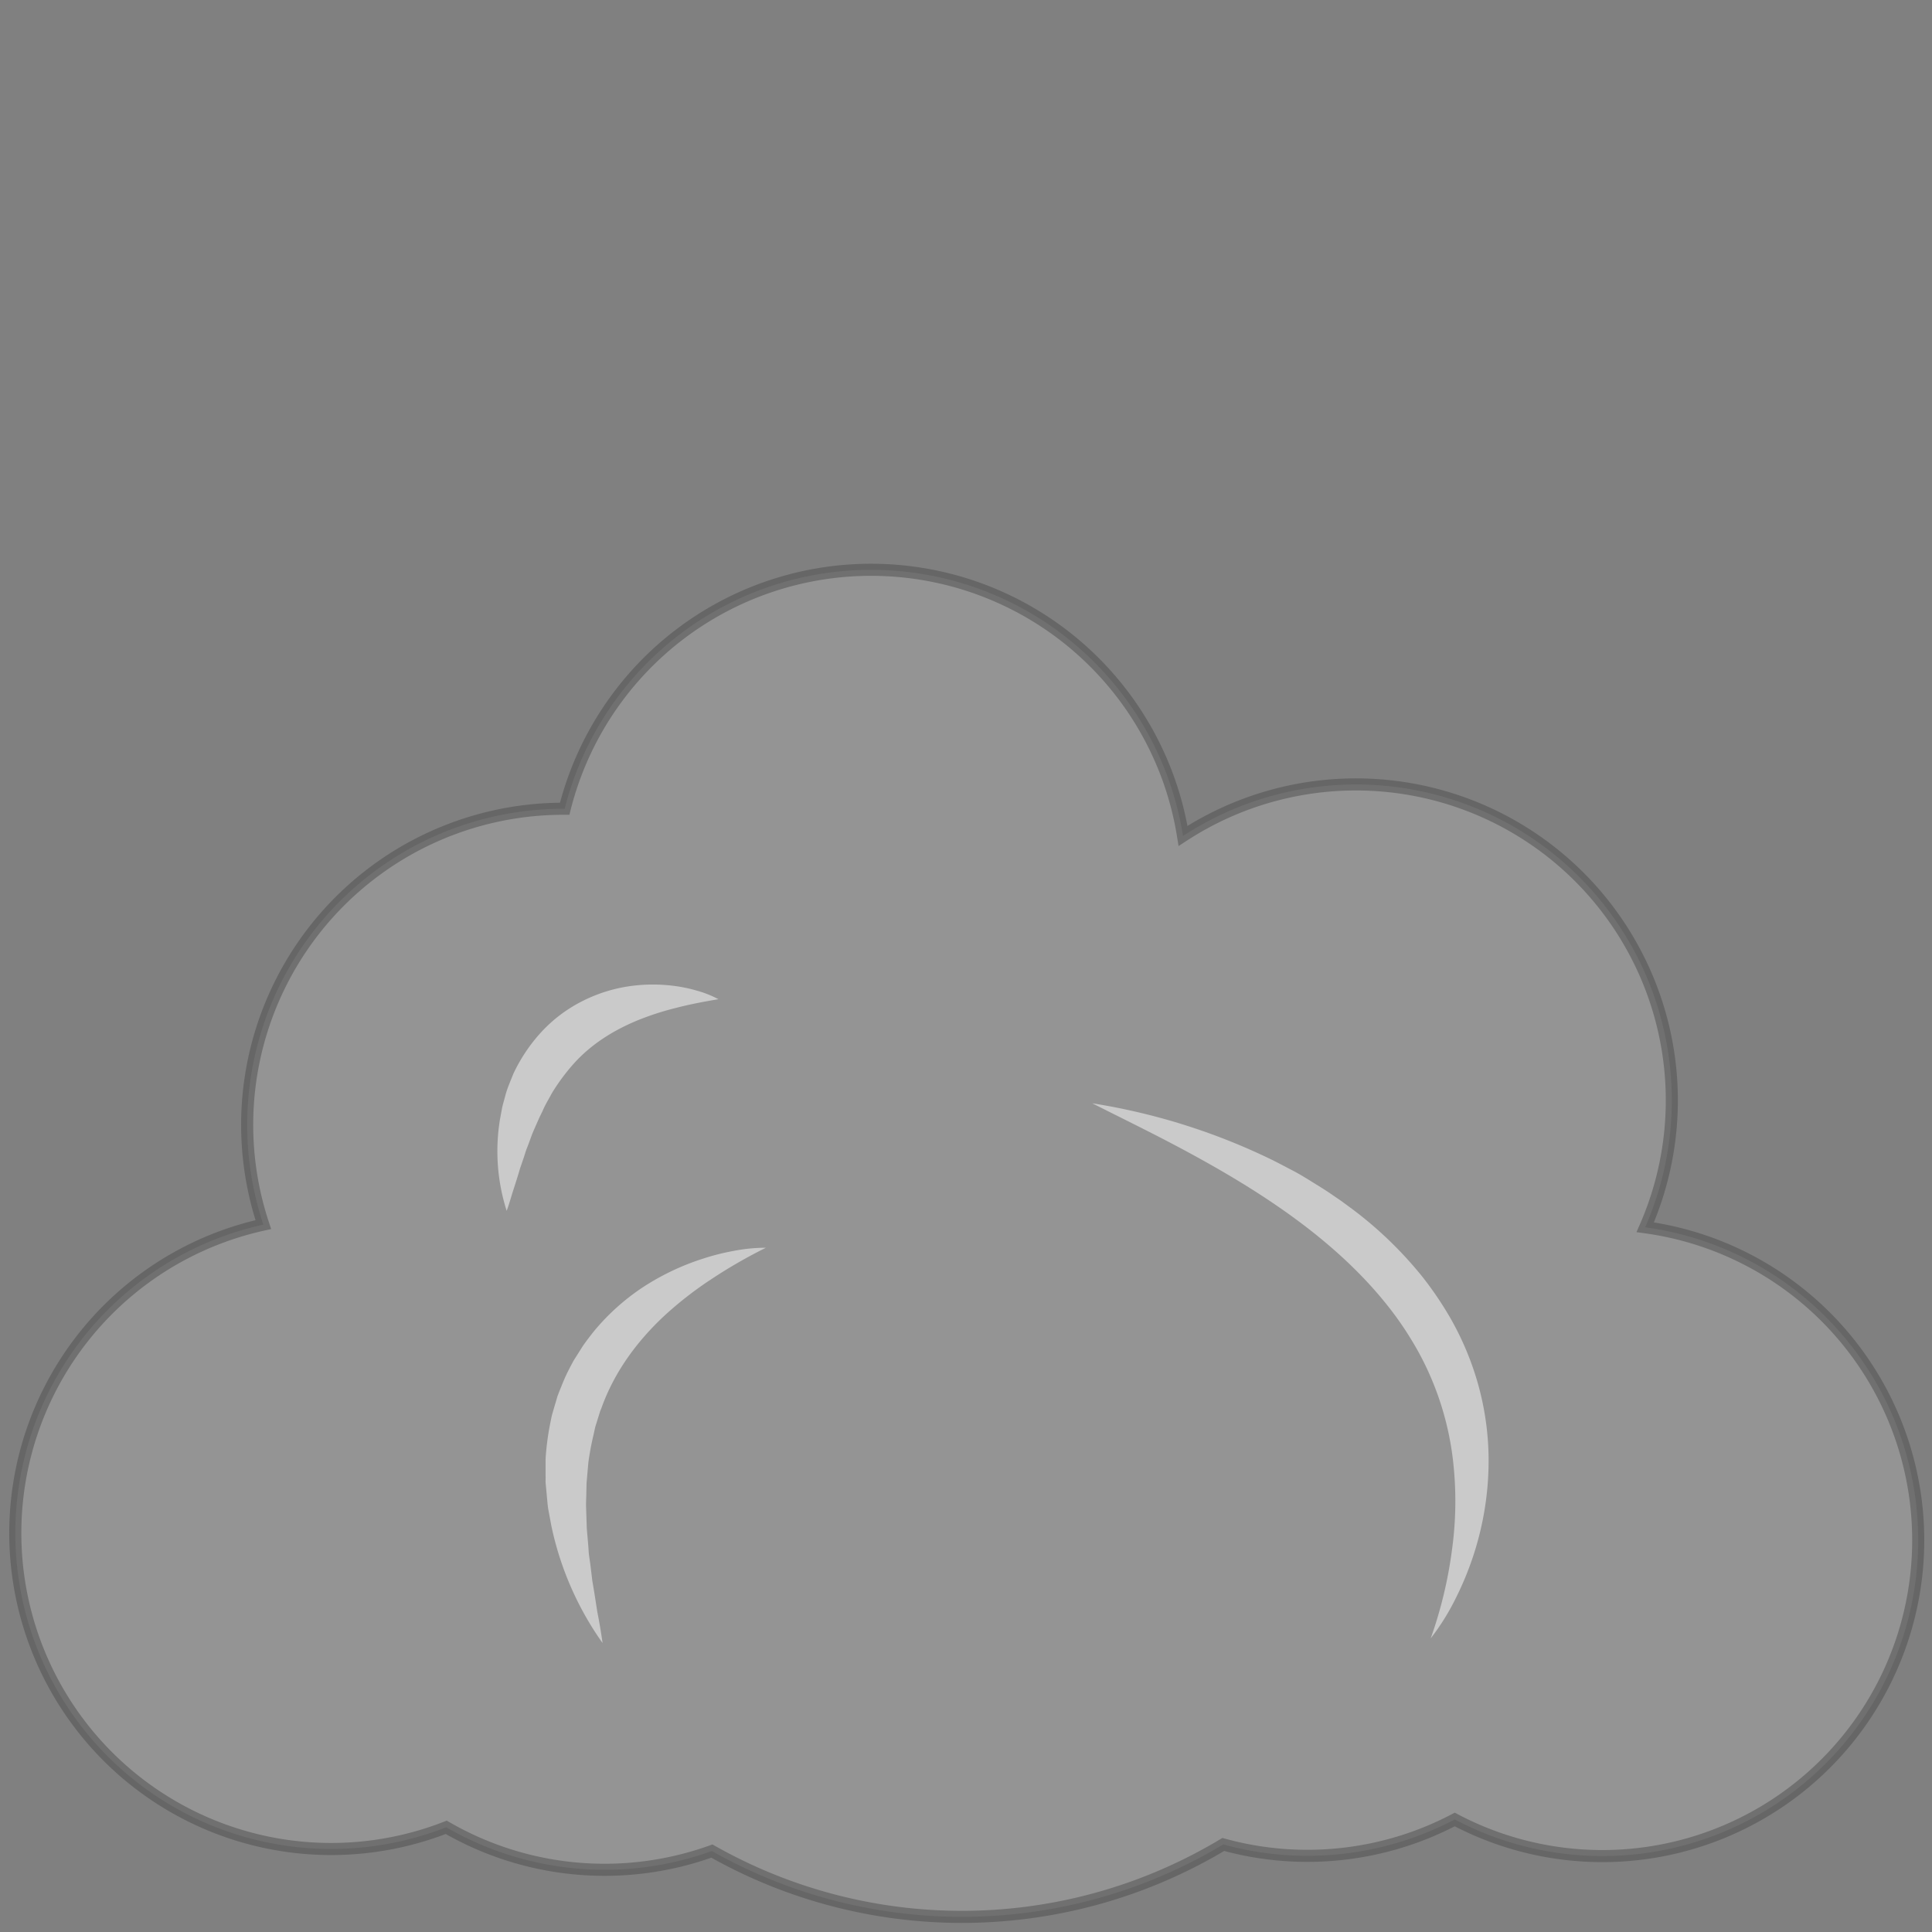 <svg xmlns="http://www.w3.org/2000/svg" viewBox="0 0 640 640"><rect x="0" y="0" width="640" height="640" fill="#808080" stroke="none"/><defs><style>.cls-1{fill:#a8a8a8;stroke:#4d4d4d;stroke-miterlimit:10;stroke-width:4px;}.cls-1,.cls-2{opacity:0.5;}.cls-3{fill:#fff;}</style></defs><g id="Cloud"><path class="cls-1" d="M545,406.54a104.65,104.65,0,0,0-153.1-129.63,104.65,104.65,0,0,0-204.84-9h-.6A104.72,104.72,0,0,0,87.23,405.67a104.64,104.64,0,1,0,60.59,199.65,104.85,104.85,0,0,0,88,7.87A168.25,168.25,0,0,0,405.23,611a104.94,104.94,0,0,0,76.68-8.27A104.64,104.64,0,1,0,545,406.54Z"/><g class="cls-2"><path class="cls-3" d="M238,331c-5,.83-9.71,1.74-14.25,2.93a93.09,93.09,0,0,0-12.92,4.23c-8.11,3.41-15.1,7.94-20.6,14a66.88,66.88,0,0,0-7.43,10c-1,1.91-2.16,3.71-3,5.73-.46,1-1,2-1.43,3L177,374l-.67,1.56-.59,1.6c-.39,1.08-.78,2.16-1.21,3.23s-.71,2.21-1.11,3.32l-1.15,3.36c-.66,2.28-1.39,4.58-2.15,6.91s-1.38,4.72-2.28,7.13a65,65,0,0,1-2.23-30.22l.71-3.86c.27-1.28.67-2.55,1-3.82a30.69,30.69,0,0,1,1.25-3.8c.48-1.25,1-2.5,1.5-3.74A54.71,54.71,0,0,1,179.21,342a47.54,47.54,0,0,1,13.15-10.08,50.66,50.66,0,0,1,15.38-5.11,54.72,54.72,0,0,1,15.64-.21,48.76,48.76,0,0,1,7.52,1.58A34.8,34.8,0,0,1,238,331Z"/></g><g class="cls-2"><path class="cls-3" d="M253.73,413.33a165.44,165.44,0,0,0-17.87,10.27,122.19,122.19,0,0,0-15.6,12.09c-9.46,8.78-16.84,19.05-21,30.68l-.44,1.07-.34,1.11-.69,2.21c-.22.75-.49,1.47-.67,2.23l-.5,2.28a93.52,93.52,0,0,0-1.72,9.24l-.42,4.75c-.05.8-.17,1.59-.18,2.39l-.06,2.42c0,1.61-.13,3.22-.1,4.85l.16,4.9.08,2.47.21,2.47c.15,1.65.3,3.3.4,5s.45,3.32.63,5l.61,5c.59,3.34,1.1,6.74,1.63,10.17.68,3.38,1.26,6.82,1.75,10.35a103.88,103.88,0,0,1-17-39l-1-5.38c-.28-1.81-.38-3.65-.57-5.48l-.26-2.76c-.11-.91,0-1.85-.05-2.78v-5.58a88.69,88.69,0,0,1,1.42-11.19l.56-2.78c.21-.93.51-1.83.76-2.75l.81-2.73.4-1.37.51-1.34c.73-1.76,1.4-3.55,2.2-5.28s1.7-3.42,2.6-5.1l3.05-4.83c1.07-1.57,2.25-3.07,3.41-4.57a73.94,73.94,0,0,1,16.6-15A81.81,81.81,0,0,1,232.71,417a77.06,77.06,0,0,1,10.41-2.64A55.75,55.75,0,0,1,253.73,413.33Z"/></g><g class="cls-2"><path class="cls-3" d="M473.94,542.73A142.6,142.6,0,0,0,481,513.32a117.93,117.93,0,0,0,.36-29.24,98.18,98.18,0,0,0-7.25-27.52,96.1,96.1,0,0,0-6.49-12.6,107.37,107.37,0,0,0-8.16-11.69c-11.91-14.95-27.4-27.28-44.18-37.93-8.4-5.33-17.16-10.27-26.11-15s-18.12-9.2-27.35-13.86a211.07,211.07,0,0,1,59.22,18.57c2.36,1.15,4.67,2.41,7,3.61s4.58,2.59,6.84,4,4.51,2.76,6.68,4.3c1.09.75,2.2,1.47,3.27,2.26l3.22,2.37A129.34,129.34,0,0,1,471.23,423a115.6,115.6,0,0,1,9.17,13.53,97.66,97.66,0,0,1,6.93,14.88,94.08,94.08,0,0,1,5.79,32A100.89,100.89,0,0,1,488.17,515a103.63,103.63,0,0,1-6,14.57A77.4,77.4,0,0,1,473.94,542.73Z"/></g></g></svg>